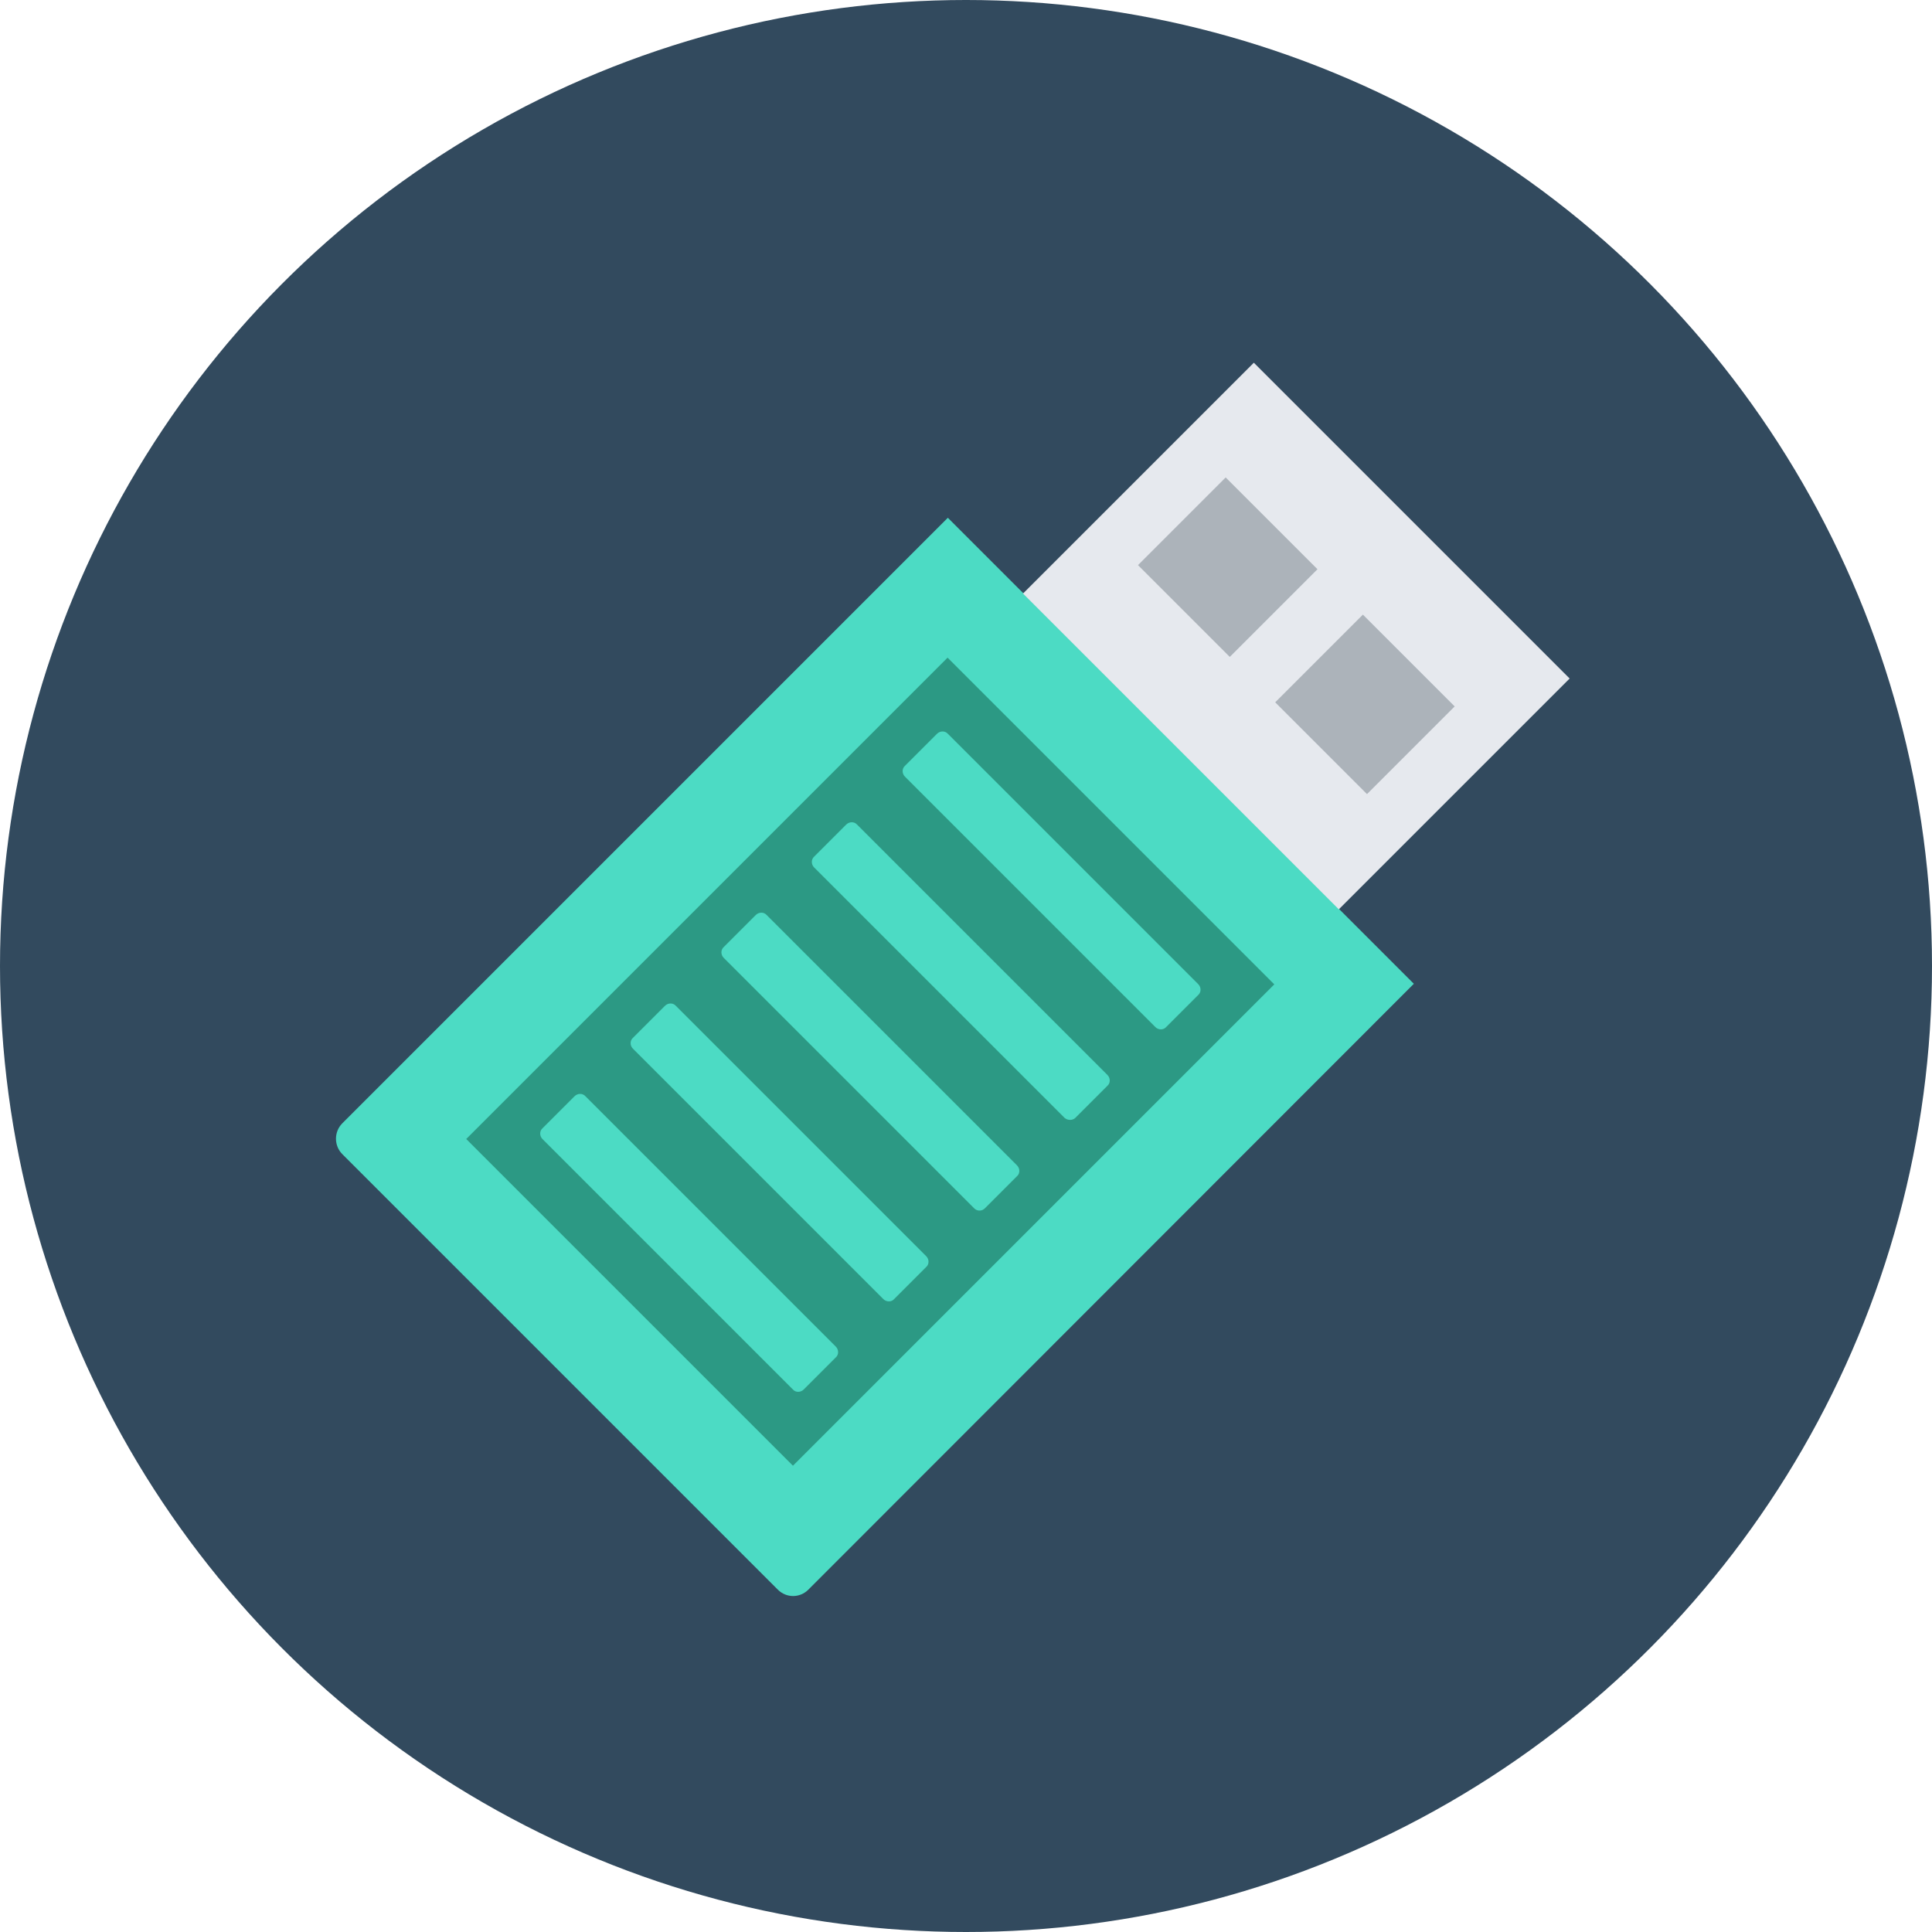 <?xml version="1.0" encoding="iso-8859-1"?>
<!-- Generator: Adobe Illustrator 19.0.0, SVG Export Plug-In . SVG Version: 6.00 Build 0)  -->
<svg xmlns="http://www.w3.org/2000/svg" xmlns:xlink="http://www.w3.org/1999/xlink" version="1.1" id="Layer_1" x="0px" y="0px" viewBox="0 0 500 500" style="enable-background:new 0 0 500 500;" xml:space="preserve">
<circle style="fill:#324A5E;" cx="250" cy="250" r="250"/>
<path style="fill:#4CDBC4;" d="M201.3,411.4L88.6,298.7c-2.2-2.2-2.2-5.8,0-8L245.3,134l120.6,120.6L209.2,411.4  C207,413.6,203.5,413.6,201.3,411.4z"/>
<rect x="137.176" y="214.97" transform="matrix(0.707 -0.707 0.707 0.707 -128.31 239.771)" style="fill:#2C9984;" width="176.198" height="119.599"/>
<rect x="277.669" y="122.301" transform="matrix(-0.707 -0.707 0.707 -0.707 456.326 518.118)" style="fill:#E6E9EE;" width="115.599" height="84.499"/>
<g>
	<path style="fill:#4CDBC4;" d="M299,265.8L234.2,201c-0.8-0.8-0.8-2.1,0-2.8l8.3-8.3c0.8-0.8,2.1-0.8,2.8,0l64.8,64.8   c0.8,0.8,0.8,2.1,0,2.8l-8.3,8.3C301.1,266.6,299.8,266.6,299,265.8z"/>
	<path style="fill:#4CDBC4;" d="M275.5,289.3l-64.8-64.8c-0.8-0.8-0.8-2.1,0-2.8l8.3-8.3c0.8-0.8,2.1-0.8,2.8,0l64.8,64.8   c0.8,0.8,0.8,2.1,0,2.8l-8.3,8.3C277.6,290,276.3,290,275.5,289.3z"/>
	<path style="fill:#4CDBC4;" d="M252.1,312.7l-64.8-64.8c-0.8-0.8-0.8-2.1,0-2.8l8.3-8.3c0.8-0.8,2.1-0.8,2.8,0l64.8,64.8   c0.8,0.8,0.8,2.1,0,2.8l-8.3,8.3C254.1,313.5,252.9,313.5,252.1,312.7z"/>
	<path style="fill:#4CDBC4;" d="M228.6,336.2l-64.8-64.8c-0.8-0.8-0.8-2.1,0-2.8l8.3-8.3c0.8-0.8,2.1-0.8,2.8,0l64.8,64.8   c0.8,0.8,0.8,2.1,0,2.8l-8.3,8.3C230.7,337,229.4,337,228.6,336.2z"/>
	<path style="fill:#4CDBC4;" d="M205.2,359.6l-64.8-64.8c-0.8-0.8-0.8-2.1,0-2.8l8.3-8.3c0.8-0.8,2.1-0.8,2.8,0l64.8,64.8   c0.8,0.8,0.8,2.1,0,2.8l-8.3,8.3C207.2,360.4,205.9,360.4,205.2,359.6z"/>
</g>
<g>
	
		<rect x="300.919" y="130.688" transform="matrix(-0.707 -0.707 0.707 -0.707 438.62 475.158)" style="fill:#ACB3BA;" width="33.6" height="32.1"/>
	
		<rect x="336.429" y="166.182" transform="matrix(-0.707 -0.707 0.707 -0.707 474.142 560.86)" style="fill:#ACB3BA;" width="33.6" height="32.1"/>
</g>
<g>
</g>
<g>
</g>
<g>
</g>
<g>
</g>
<g>
</g>
<g>
</g>
<g>
</g>
<g>
</g>
<g>
</g>
<g>
</g>
<g>
</g>
<g>
</g>
<g>
</g>
<g>
</g>
<g>
</g>
</svg>
